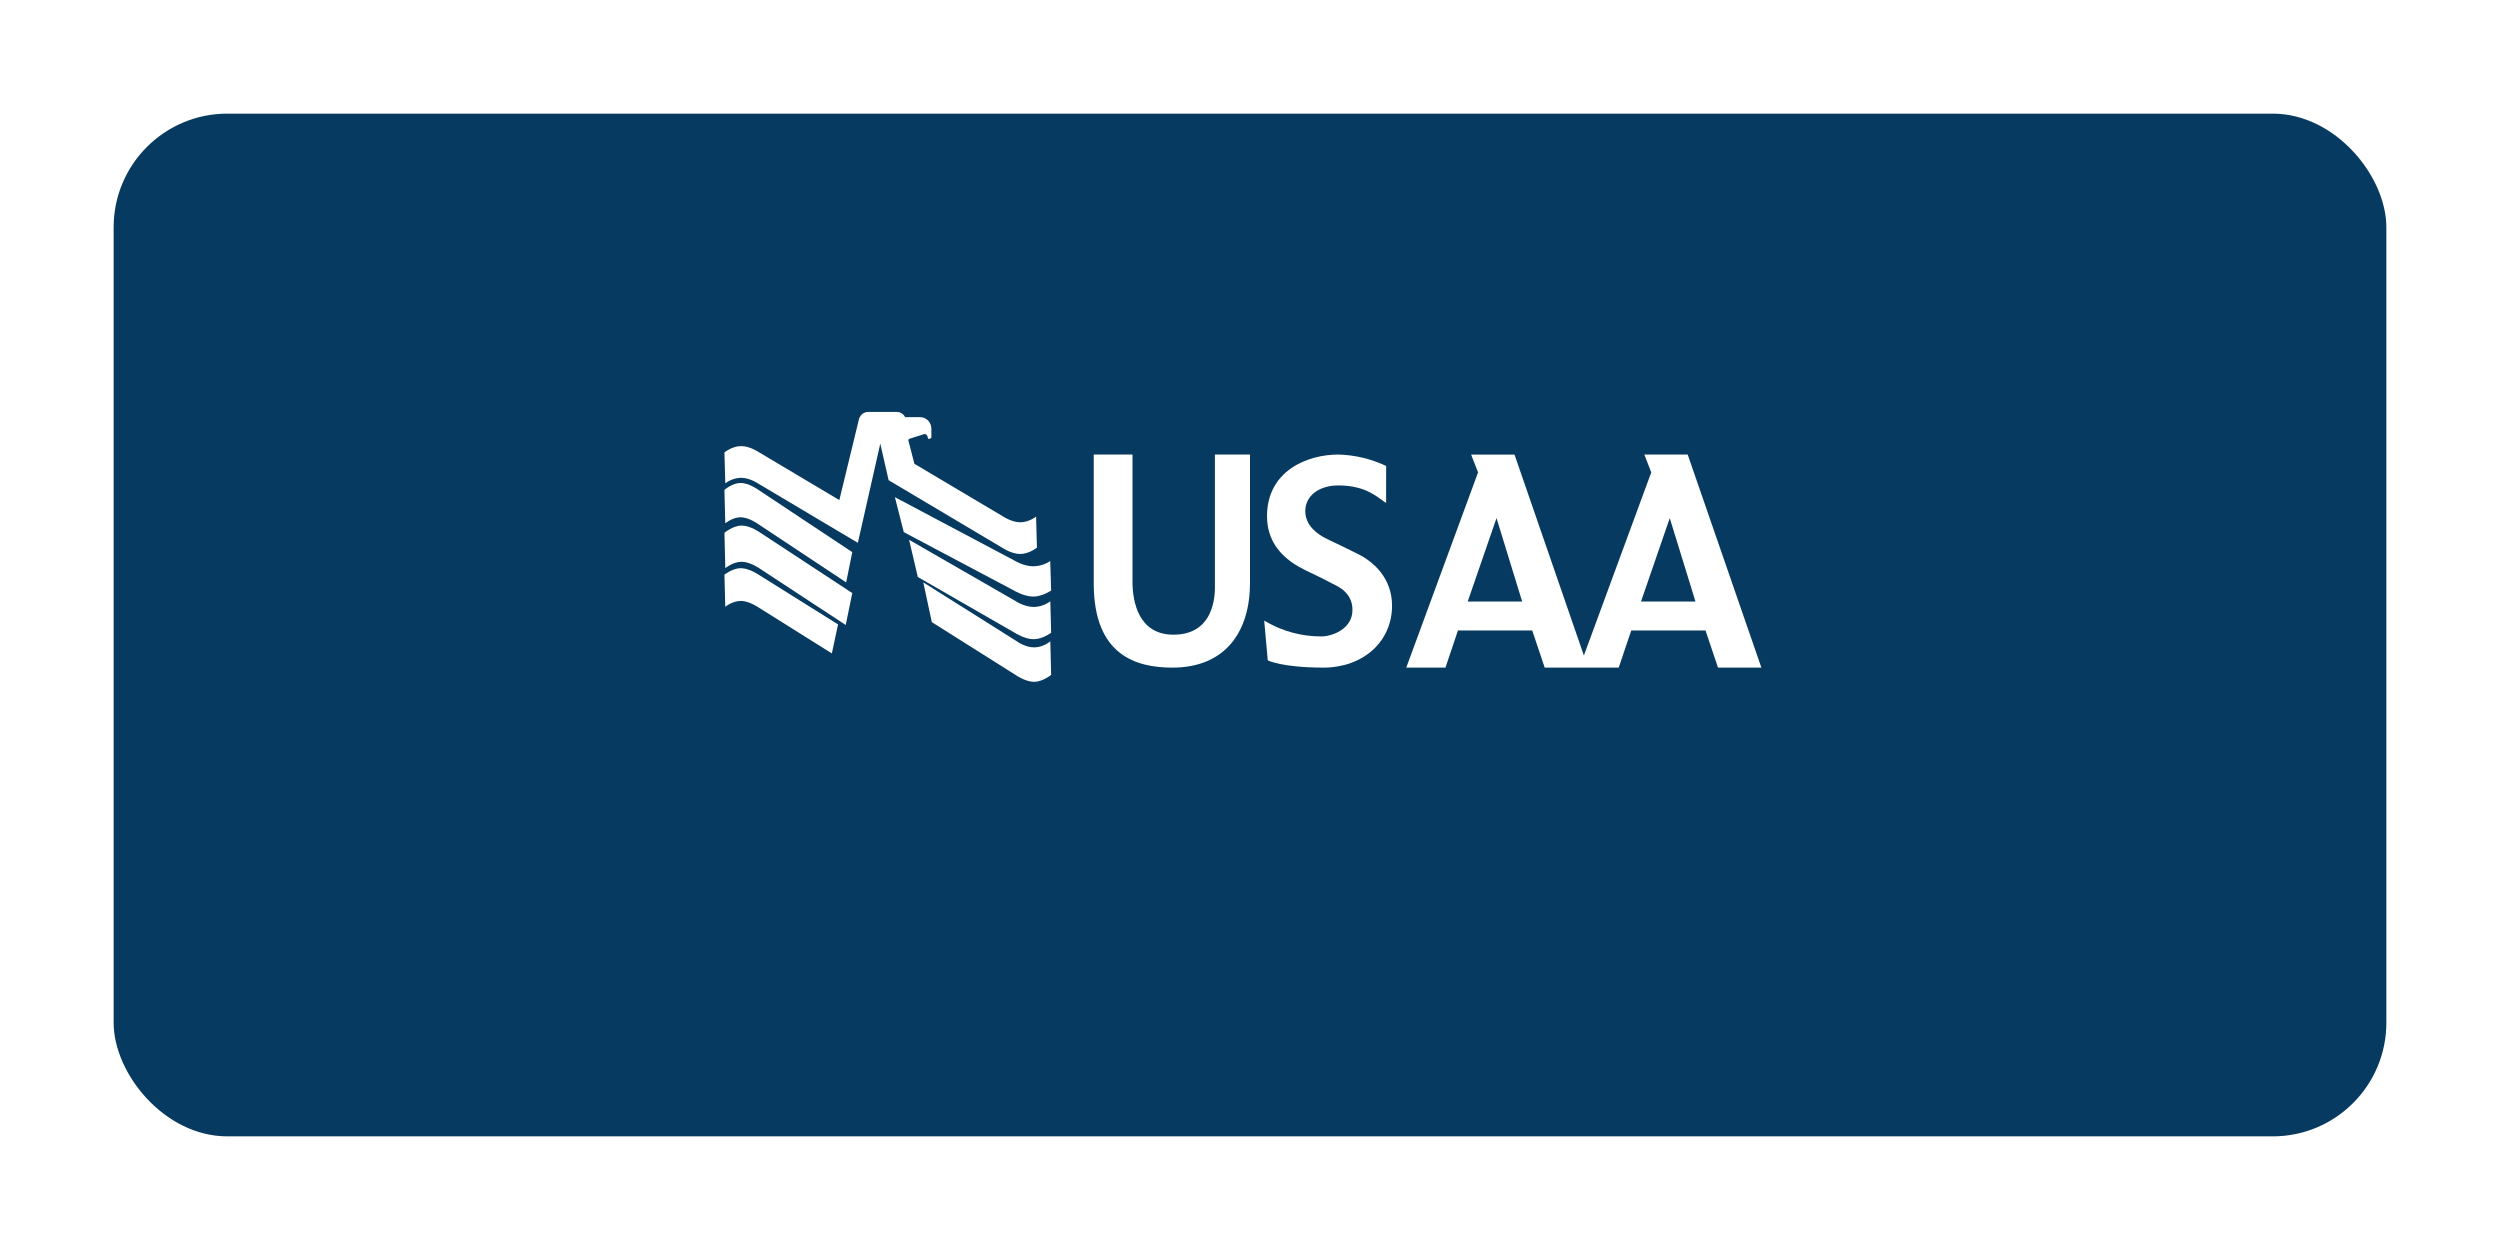 <svg width="176" height="88" viewBox="0 0 176 88" fill="none" xmlns="http://www.w3.org/2000/svg">
<g filter="url(#filter0_d)">
<rect x="8" y="2" width="160" height="72" rx="8" fill="#073A61"/>
</g>
<path d="M77 32V41.085C77 46.161 80.017 47 82.541 47C86.272 47 88 44.465 88 41.033V32H85.53V41.341C85.53 42.52 85.155 44.723 82.541 44.681C80.162 44.638 79.727 42.386 79.727 40.942V32H77Z" fill="white"/>
<path d="M97.585 32.804C96.531 32.304 95.386 32.031 94.224 32C91.997 32 89.197 33.168 89.197 36.344C89.197 38.55 90.79 39.597 91.88 40.134C92.455 40.421 93.159 40.735 93.736 41.056C94.031 41.219 95.214 41.626 95.214 42.934C95.214 44.328 93.715 44.804 93.039 44.804C91.618 44.812 90.222 44.427 89 43.69L89.251 46.49C89.251 46.49 90.233 46.998 93.174 47C95.983 46.992 98 45.161 98 42.639C98 40.696 96.697 39.543 95.585 38.994C94.709 38.553 94.2 38.32 93.439 37.953C92.677 37.587 91.892 36.958 91.892 35.979C91.892 34.926 92.832 34.174 94.221 34.174C96.261 34.174 97.083 35.113 97.582 35.41L97.585 32.804Z" fill="white"/>
<path fill-rule="evenodd" clip-rule="evenodd" d="M115.761 32H118.813L124 46.998H120.947L120.067 44.383H114.842L113.958 46.998H108.746L107.868 44.383H102.642L101.76 47H99L104.055 33.257L103.568 32.002H106.621L111.505 46.147L116.248 33.255L115.761 32ZM103.326 42.349L105.354 36.475L107.161 42.349H103.326ZM115.527 42.349L117.551 36.475L119.361 42.349H115.527Z" fill="white"/>
<path fill-rule="evenodd" clip-rule="evenodd" d="M61.972 31.234L62.559 33.806L70.576 38.572C70.576 38.572 71.207 39 71.825 39C72.444 39 73 38.552 73 38.552L72.94 36.373C72.94 36.373 72.437 36.769 71.825 36.769C71.214 36.769 70.576 36.336 70.576 36.336L64.373 32.65L63.947 30.996C63.949 30.946 63.983 30.902 64.031 30.888L65.082 30.554C65.205 30.555 65.305 30.657 65.305 30.782L65.36 30.9C65.397 30.921 65.556 30.842 65.568 30.835V30.185C65.57 29.968 65.487 29.759 65.336 29.605C65.185 29.452 64.98 29.366 64.767 29.367H63.718C63.606 29.136 63.372 28.993 63.118 29H61.126C60.599 29 60.472 29.506 60.472 29.506L59.089 35.206L53.426 31.835C53.426 31.835 52.812 31.406 52.172 31.406C51.533 31.406 51 31.853 51 31.853L51.06 34.031C51.381 33.785 51.77 33.647 52.172 33.637C52.812 33.637 53.426 34.071 53.426 34.071L60.393 38.215L61.972 31.234ZM51.058 36.843L51 34.487C51 34.487 51.565 34 52.139 34C52.713 34 53.355 34.461 53.355 34.461L60 38.87L59.569 41L53.355 36.88C53.355 36.88 52.708 36.416 52.138 36.416C51.568 36.416 51.058 36.843 51.058 36.843ZM51 37.511L51.062 39.999C51.062 39.999 51.605 39.548 52.213 39.548C52.82 39.548 53.508 40.042 53.508 40.042L59.54 44L60 41.752L53.509 37.49C53.509 37.49 52.825 37 52.213 37C51.602 37 51 37.511 51 37.511ZM51 40.458L51.059 42.714C51.059 42.714 51.575 42.305 52.153 42.305C52.731 42.305 53.385 42.754 53.385 42.754L58.562 46L59 43.96L53.385 40.444C53.385 40.444 52.735 40 52.153 40C51.571 40 51 40.458 51 40.458ZM63.626 37.462L63 35L71.407 39.458C71.407 39.458 72.048 39.866 72.743 39.866C73.174 39.86 73.591 39.73 73.935 39.496L74 41.572C74 41.572 73.383 42 72.743 42C72.104 42 71.407 41.587 71.407 41.587L63.626 37.462ZM64 38L64.614 40.621L71.459 44.56C71.459 44.56 72.143 45 72.769 45C73.395 45 74 44.545 74 44.545L73.942 42.331C73.605 42.582 73.196 42.722 72.773 42.73C72.092 42.73 71.463 42.296 71.463 42.296L64 38ZM65.6 43.798L65 41L71.52 45.106C71.52 45.106 72.135 45.576 72.8 45.576C73.214 45.567 73.613 45.417 73.942 45.147L74 47.511C74 47.511 73.41 48 72.798 48C72.187 48 71.518 47.53 71.518 47.53L65.6 43.798Z" fill="white"/>
<defs>
<filter id="filter0_d" x="0" y="0" width="176" height="88" filterUnits="userSpaceOnUse" color-interpolation-filters="sRGB">
<feFlood flood-opacity="0" result="BackgroundImageFix"/>
<feColorMatrix in="SourceAlpha" type="matrix" values="0 0 0 0 0 0 0 0 0 0 0 0 0 0 0 0 0 0 127 0"/>
<feOffset dy="6"/>
<feGaussianBlur stdDeviation="4"/>
<feColorMatrix type="matrix" values="0 0 0 0 0.027 0 0 0 0 0.227 0 0 0 0 0.38 0 0 0 0.17 0"/>
<feBlend mode="normal" in2="BackgroundImageFix" result="effect1_dropShadow"/>
<feBlend mode="normal" in="SourceGraphic" in2="effect1_dropShadow" result="shape"/>
</filter>
</defs>
</svg>
